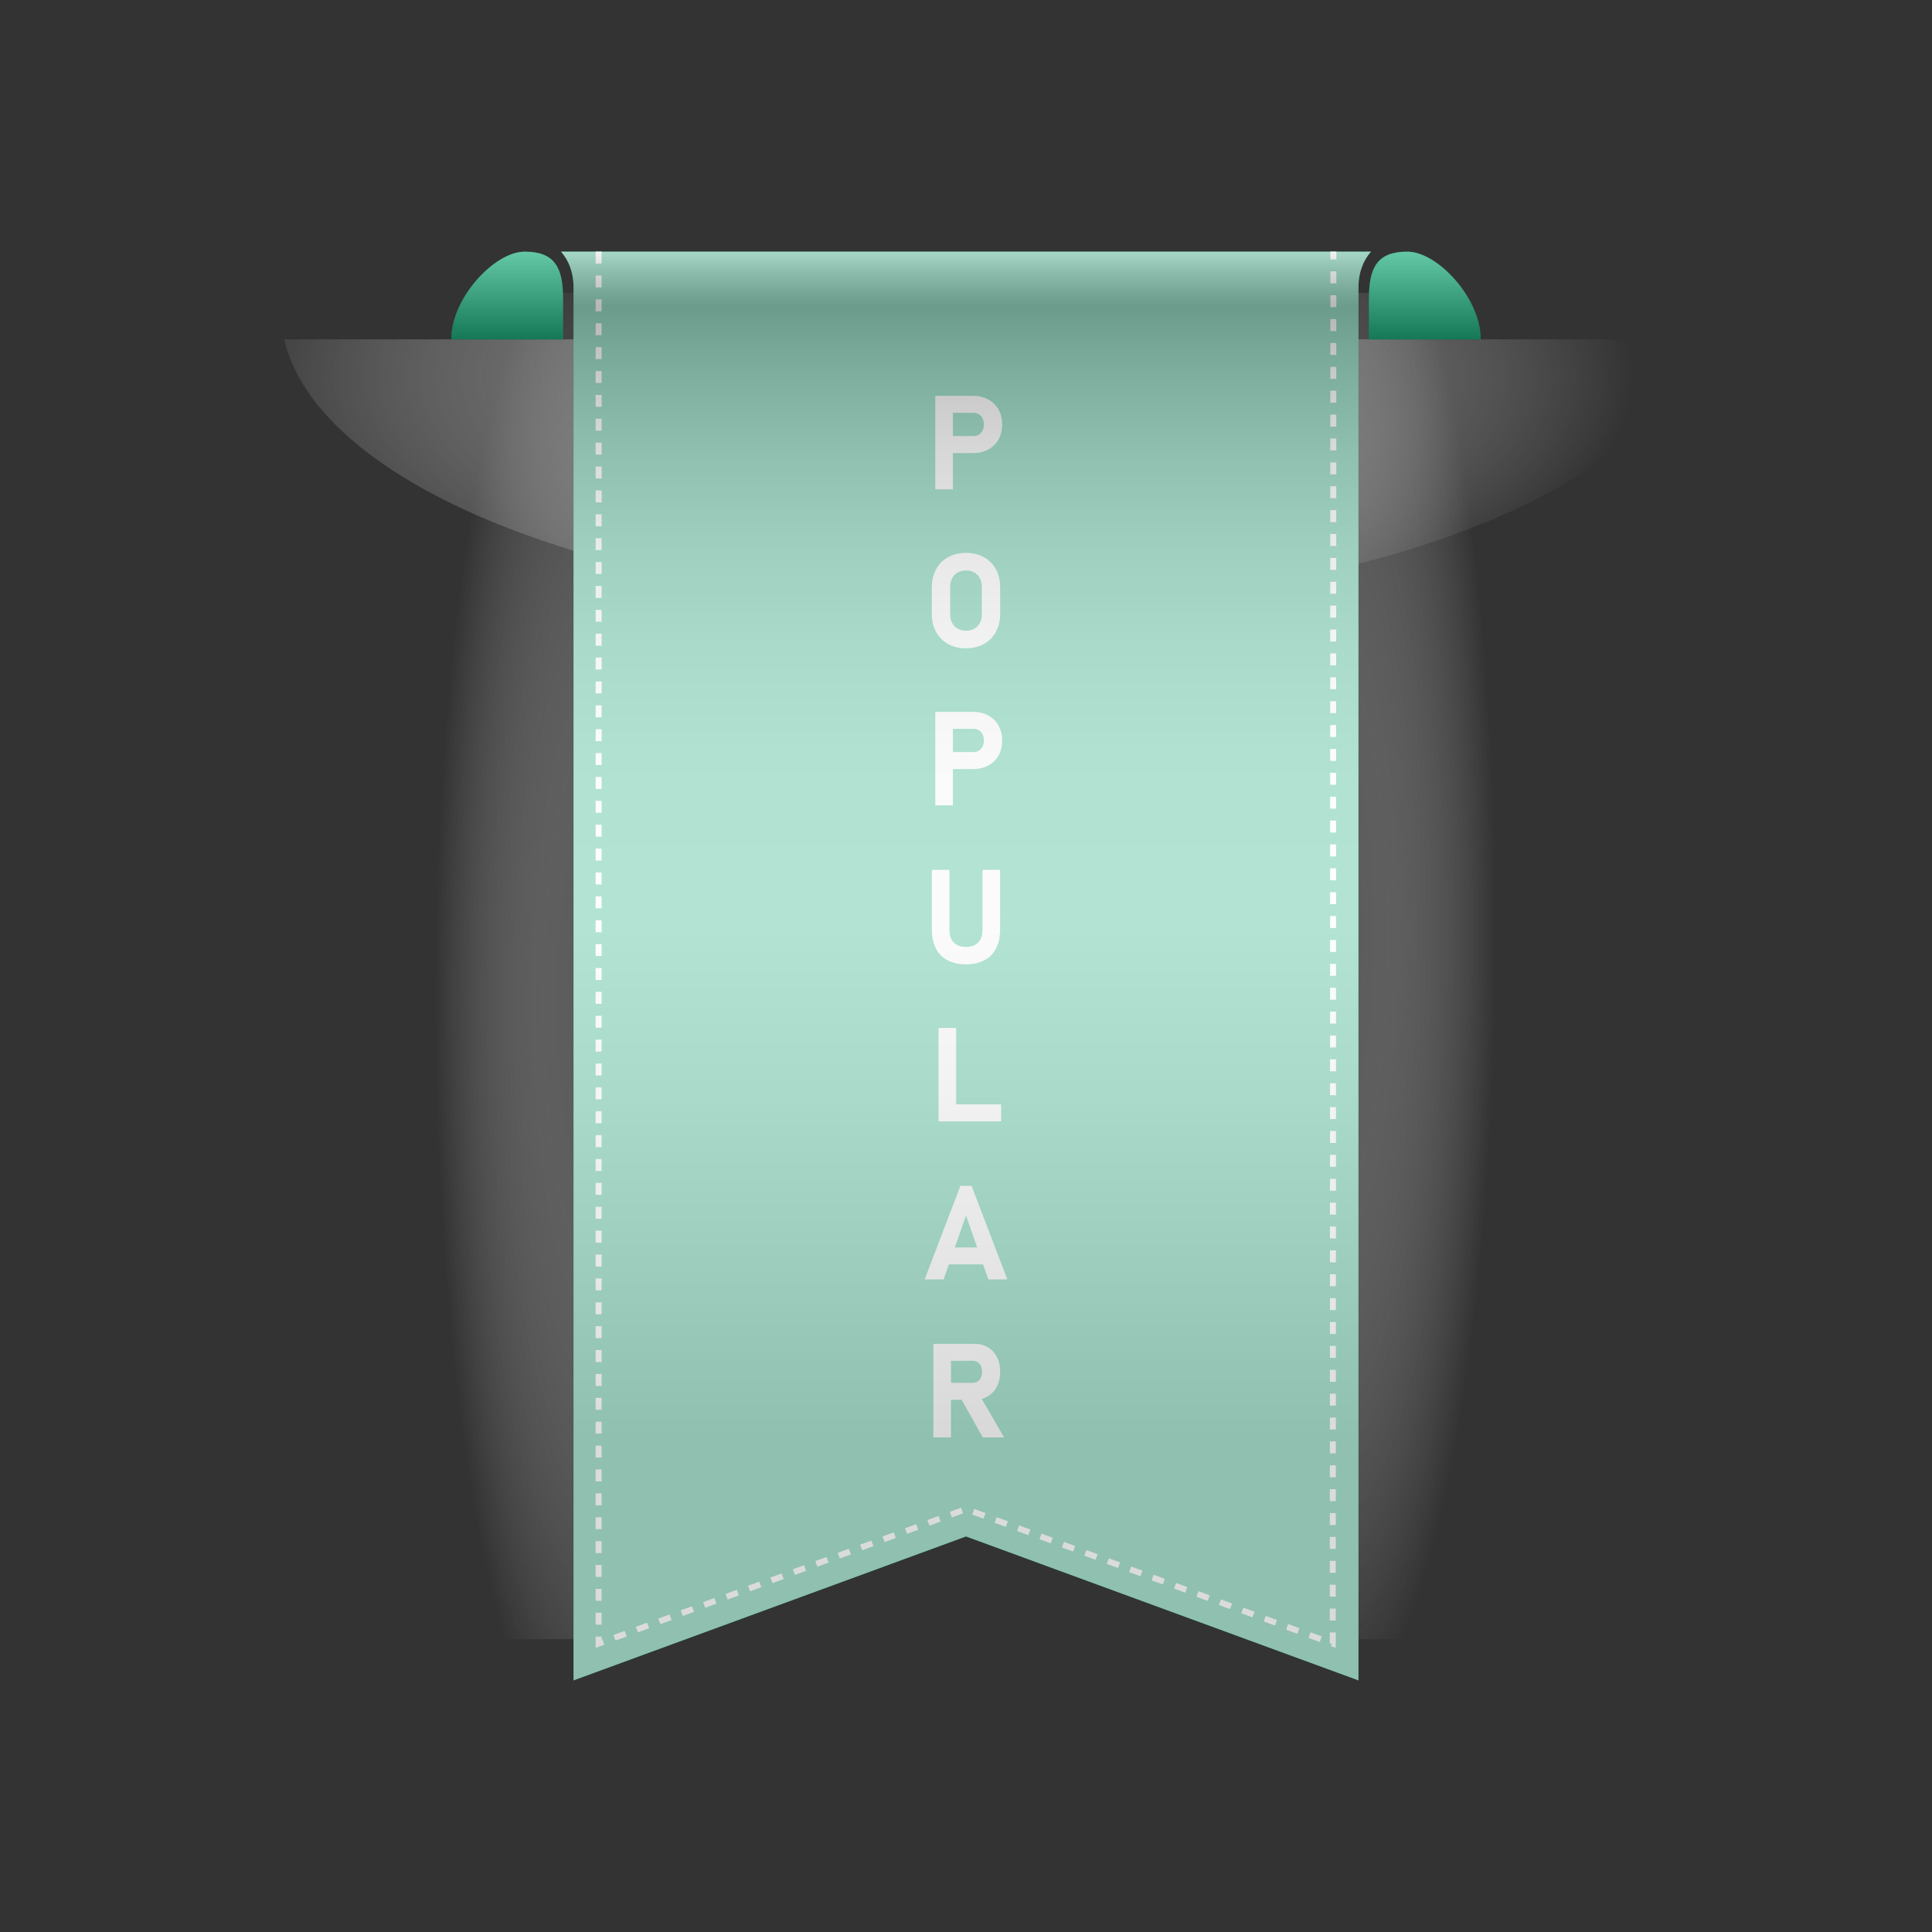 <?xml version="1.0" encoding="utf-8"?>
<!-- Generator: Adobe Illustrator 26.0.1, SVG Export Plug-In . SVG Version: 6.00 Build 0)  -->
<svg version="1.1" id="Capa_2" xmlns="http://www.w3.org/2000/svg" xmlns:xlink="http://www.w3.org/1999/xlink" x="0px" y="0px"
	 viewBox="0 0 800 800" style="enable-background:new 0 0 800 800;" xml:space="preserve">
<rect x="0" y="0" width="800" height="800" fill="#333333" stroke="none"/>
<style type="text/css">
	.st0{opacity:0.7;}
	
		.st1{clip-path:url(#SVGID_00000064350303410064611190000007290409280217899189_);fill:url(#SVGID_00000171712990028115469330000008806321488767489951_);}
	
		.st2{clip-path:url(#SVGID_00000151536912989696739800000004995209291502451371_);fill:url(#SVGID_00000158013877964768353360000008491751647616657341_);}
	
		.st3{clip-path:url(#SVGID_00000070077044809887678730000008196179695839253181_);fill:url(#SVGID_00000109746527787216407360000012270552970669682819_);}
	.st4{fill:#01A66F;}
	.st5{opacity:0.4;}
	.st6{fill:url(#SVGID_00000095299615306173964590000013180409274940336559_);}
	.st7{fill:url(#SVGID_00000107566988652415170550000013343758307866501823_);}
	.st8{fill:none;stroke:#FFFFFF;stroke-width:2.472;stroke-miterlimit:10;stroke-dasharray:4.944,4.944;}
	.st9{fill:#F4F6F9;}
	.st10{opacity:0.7;fill:url(#SVGID_00000017488198164998289270000002035059114558858682_);}
</style>
<g>
	<g>
		<g class="st0">
			<defs>
				<rect id="SVGID_1_" x="165.95" y="121.25" class="st0" width="73" height="557.5"/>
			</defs>
			<clipPath id="SVGID_00000040542535731656158280000010584935546690351249_">
				<use xlink:href="#SVGID_1_"  style="overflow:visible;"/>
			</clipPath>
			
				<radialGradient id="SVGID_00000158012822239773257050000004967317849751068824_" cx="-55111.707" cy="-40844.344" r="2738.812" gradientTransform="matrix(0 0.119 -0.025 0 -772.492 6972.753)" gradientUnits="userSpaceOnUse">
				<stop  offset="0" style="stop-color:#666666"/>
				<stop  offset="0.192" style="stop-color:#7C7C7C;stop-opacity:0.808"/>
				<stop  offset="0.592" style="stop-color:#B3B3B3;stop-opacity:0.408"/>
				<stop  offset="1" style="stop-color:#F2F2F2;stop-opacity:0"/>
			</radialGradient>
			
				<path style="clip-path:url(#SVGID_00000040542535731656158280000010584935546690351249_);fill:url(#SVGID_00000158012822239773257050000004967317849751068824_);" d="
				M244.54,734.61c37.72,0,68.31-145.81,68.3-325.67c0-179.85-30.58-325.66-68.3-325.66c-37.73,0-68.31,145.81-68.31,325.66
				C176.23,588.8,206.81,734.61,244.54,734.61z"/>
		</g>
		<g class="st0">
			<defs>
				
					<rect id="SVGID_00000051365583705553504430000008221770937844228536_" x="561.05" y="121.25" class="st0" width="73" height="557.5"/>
			</defs>
			<clipPath id="SVGID_00000006687000465942730970000003631309707492822435_">
				<use xlink:href="#SVGID_00000051365583705553504430000008221770937844228536_"  style="overflow:visible;"/>
			</clipPath>
			
				<radialGradient id="SVGID_00000058550683598704041880000010395195182134791832_" cx="-54869.652" cy="-45741.277" r="2738.827" gradientTransform="matrix(0 -0.119 0.025 0 1694.424 -6143.924)" gradientUnits="userSpaceOnUse">
				<stop  offset="0" style="stop-color:#666666"/>
				<stop  offset="0.192" style="stop-color:#7C7C7C;stop-opacity:0.808"/>
				<stop  offset="0.592" style="stop-color:#B3B3B3;stop-opacity:0.408"/>
				<stop  offset="1" style="stop-color:#F2F2F2;stop-opacity:0"/>
			</radialGradient>
			
				<path style="clip-path:url(#SVGID_00000006687000465942730970000003631309707492822435_);fill:url(#SVGID_00000058550683598704041880000010395195182134791832_);" d="
				M555.46,65.39c-37.71,0-68.31,145.81-68.3,325.67c0,179.85,30.58,325.66,68.3,325.66c37.73,0,68.32-145.8,68.32-325.66
				C623.77,211.2,593.19,65.39,555.46,65.39z"/>
		</g>
	</g>
	<g>
		<defs>
			<rect id="SVGID_00000161631660376164448220000010627407596707139004_" x="96.77" y="140.52" width="606.47" height="158.77"/>
		</defs>
		<clipPath id="SVGID_00000085967030651031607750000006545427272235421868_">
			<use xlink:href="#SVGID_00000161631660376164448220000010627407596707139004_"  style="overflow:visible;"/>
		</clipPath>
		
			<radialGradient id="SVGID_00000029003715441839677160000005767513852837771668_" cx="-70167.805" cy="-92575.102" r="2265.617" gradientTransform="matrix(0.13 0 0 0.054 9503.478 5155.201)" gradientUnits="userSpaceOnUse">
			<stop  offset="0" style="stop-color:#666666"/>
			<stop  offset="0.192" style="stop-color:#7C7C7C;stop-opacity:0.808"/>
			<stop  offset="0.592" style="stop-color:#B3B3B3;stop-opacity:0.408"/>
			<stop  offset="1" style="stop-color:#F2F2F2;stop-opacity:0"/>
		</radialGradient>
		
			<path style="clip-path:url(#SVGID_00000085967030651031607750000006545427272235421868_);fill:url(#SVGID_00000029003715441839677160000005767513852837771668_);" d="
			M703.23,128.37c0-67.96-131.41-123.07-293.5-123.07c-162.09,0-293.5,55.11-293.5,123.07c0,67.97,131.41,123.08,293.5,123.08
			C571.83,251.45,703.23,196.34,703.23,128.37z"/>
	</g>
	<g>
		<path class="st4" d="M566.85,123.48v17.04h46.29c0-17.21-17.97-36.32-30.38-36.32S566.85,110.71,566.85,123.48z"/>
		<path class="st4" d="M233.15,123.48v17.04h-46.29c0-17.21,17.97-36.32,30.38-36.32S233.15,110.71,233.15,123.48z"/>
	</g>
	<g class="st5">
		
			<linearGradient id="SVGID_00000078006938396792168010000003515811945737966510_" gradientUnits="userSpaceOnUse" x1="589.988" y1="103.123" x2="589.988" y2="144.088">
			<stop  offset="0" style="stop-color:#FFFFFF"/>
			<stop  offset="1" style="stop-color:#1D1D1B"/>
		</linearGradient>
		<path style="fill:url(#SVGID_00000078006938396792168010000003515811945737966510_);" d="M566.85,123.48v17.04h46.29
			c0-17.21-17.97-36.32-30.38-36.32S566.85,110.71,566.85,123.48z"/>
		
			<linearGradient id="SVGID_00000105398199670968601180000009389040407068794262_" gradientUnits="userSpaceOnUse" x1="210.011" y1="103.123" x2="210.011" y2="144.088">
			<stop  offset="0" style="stop-color:#FFFFFF"/>
			<stop  offset="1" style="stop-color:#1D1D1B"/>
		</linearGradient>
		<path style="fill:url(#SVGID_00000105398199670968601180000009389040407068794262_);" d="M233.15,123.48v17.04h-46.29
			c0-17.21,17.97-36.32,30.38-36.32S233.15,110.71,233.15,123.48z"/>
	</g>
	<path class="st4" d="M400,104.19H232.3c3.11,3.54,5.19,8.4,5.19,14.97v576.65l161.04-59.06l1.47-0.54l1.47,0.54l161.04,59.06
		V119.16c0.01-6.57,2.08-11.43,5.19-14.97H400z"/>
	<polyline class="st8" points="247.88,104.19 247.88,680.58 400,624.88 551.87,680.58 552.12,104.19 	"/>
	<g>
		<path class="st9" d="M387.29,163.9h7.29v38.71h-7.29V163.9z M390.61,180.57h12.38c0.87,0,1.64-0.2,2.3-0.6
			c0.67-0.4,1.19-0.96,1.56-1.69c0.37-0.73,0.56-1.56,0.56-2.5c0-0.96-0.18-1.81-0.55-2.54c-0.36-0.74-0.88-1.3-1.54-1.7
			c-0.67-0.4-1.44-0.6-2.33-0.6h-12.38v-7.03h12.19c2.41,0,4.54,0.49,6.38,1.48c1.84,0.98,3.26,2.37,4.27,4.17
			c1.01,1.79,1.52,3.87,1.52,6.23c0,2.36-0.51,4.43-1.52,6.22s-2.44,3.16-4.27,4.14s-3.96,1.46-6.38,1.46h-12.19V180.57z"/>
		<path class="st9" d="M392.58,266.67c-2.14-1.18-3.79-2.85-4.97-5.01s-1.76-4.65-1.76-7.49v-10.97c0-2.84,0.59-5.34,1.76-7.49
			c1.17-2.16,2.83-3.82,4.97-5c2.14-1.18,4.61-1.77,7.42-1.77c2.8,0,5.28,0.59,7.41,1.77s3.79,2.85,4.97,5
			c1.17,2.16,1.76,4.66,1.76,7.49v10.97c0,2.84-0.58,5.34-1.76,7.49s-2.83,3.83-4.97,5.01c-2.14,1.18-4.61,1.77-7.41,1.77
			C397.19,268.45,394.72,267.86,392.58,266.67z M403.46,260.31c0.99-0.56,1.76-1.35,2.3-2.38c0.54-1.03,0.81-2.22,0.81-3.57v-11.34
			c0-1.35-0.27-2.54-0.81-3.57c-0.54-1.03-1.31-1.82-2.3-2.38s-2.15-0.84-3.46-0.84c-1.31,0-2.47,0.28-3.46,0.84
			s-1.76,1.35-2.3,2.38c-0.54,1.03-0.81,2.22-0.81,3.57v11.34c0,1.35,0.27,2.54,0.81,3.57c0.54,1.03,1.31,1.82,2.3,2.38
			s2.15,0.84,3.46,0.84C401.31,261.15,402.47,260.87,403.46,260.31z"/>
		<path class="st9" d="M387.29,294.77h7.29v38.71h-7.29V294.77z M390.61,311.43h12.38c0.87,0,1.64-0.2,2.3-0.6
			c0.67-0.4,1.19-0.96,1.56-1.69c0.37-0.73,0.56-1.56,0.56-2.5c0-0.96-0.18-1.81-0.55-2.54c-0.36-0.74-0.88-1.3-1.54-1.7
			c-0.67-0.4-1.44-0.6-2.33-0.6h-12.38v-7.03h12.19c2.41,0,4.54,0.49,6.38,1.48c1.84,0.98,3.26,2.37,4.27,4.17
			c1.01,1.79,1.52,3.87,1.52,6.23c0,2.36-0.51,4.43-1.52,6.22s-2.44,3.16-4.27,4.14s-3.96,1.46-6.38,1.46h-12.19V311.43z"/>
		<path class="st9" d="M392.33,397.62c-2.11-1.13-3.72-2.77-4.82-4.93c-1.1-2.16-1.65-4.75-1.65-7.79V360.2h7.29v24.89
			c0,2.22,0.59,3.94,1.78,5.17c1.19,1.22,2.87,1.84,5.03,1.84c2.18,0,3.87-0.61,5.07-1.84c1.2-1.22,1.8-2.95,1.8-5.17V360.2h7.29
			v24.71c0,3.04-0.55,5.63-1.66,7.79c-1.11,2.16-2.72,3.8-4.85,4.93s-4.67,1.69-7.65,1.69
			C396.99,399.31,394.44,398.74,392.33,397.62z"/>
		<path class="st9" d="M388.63,425.63h7.29v38.71h-7.29V425.63z M391.88,457.31h22.68v7.03h-22.68V457.31z"/>
		<path class="st9" d="M397.68,491.06h4.63l14.8,38.71h-7.85L400,503.33l-9.27,26.44h-7.85L397.68,491.06z M389.99,516.54h20.37
			v7.03h-20.37V516.54z"/>
		<path class="st9" d="M386.49,556.46h7.29v38.74h-7.29V556.46z M389.39,572.6h13.47c0.75,0,1.4-0.19,1.97-0.56
			c0.57-0.37,1.01-0.91,1.32-1.6c0.31-0.69,0.47-1.49,0.49-2.4c0-0.91-0.16-1.7-0.47-2.4s-0.75-1.22-1.32-1.6
			c-0.57-0.37-1.23-0.56-2-0.56h-13.47v-7.03h14.06c2.13,0,4,0.48,5.62,1.44c1.62,0.96,2.87,2.31,3.75,4.06
			c0.89,1.75,1.33,3.78,1.33,6.08s-0.44,4.33-1.33,6.08c-0.89,1.75-2.14,3.1-3.77,4.06s-3.49,1.44-5.6,1.44h-14.06V572.6z
			 M397.54,578.43l7.8-1.22l10.44,18h-8.84L397.54,578.43z"/>
	</g>
	
		<linearGradient id="SVGID_00000056403725430443960530000010448789004428661395_" gradientUnits="userSpaceOnUse" x1="400" y1="100.266" x2="400" y2="646.481">
		<stop  offset="0" style="stop-color:#FFFFFF"/>
		<stop  offset="8.193475e-04" style="stop-color:#FDFDFD"/>
		<stop  offset="0.023" style="stop-color:#C7C7C7"/>
		<stop  offset="0.04" style="stop-color:#A5A5A5"/>
		<stop  offset="0.049" style="stop-color:#989898"/>
		<stop  offset="0.09" style="stop-color:#AEAEAE"/>
		<stop  offset="0.158" style="stop-color:#CBCBCB"/>
		<stop  offset="0.231" style="stop-color:#E2E2E2"/>
		<stop  offset="0.308" style="stop-color:#F2F2F2"/>
		<stop  offset="0.396" style="stop-color:#FCFCFC"/>
		<stop  offset="0.511" style="stop-color:#FFFFFF"/>
		<stop  offset="0.647" style="stop-color:#F1F1F1"/>
		<stop  offset="0.902" style="stop-color:#CDCDCD"/>
		<stop  offset="0.906" style="stop-color:#CCCCCC"/>
	</linearGradient>
	<path style="opacity:0.7;fill:url(#SVGID_00000056403725430443960530000010448789004428661395_);" d="M400,104.19H232.3
		c3.11,3.54,5.19,8.4,5.19,14.97v576.65l161.04-59.06l1.47-0.54l1.47,0.54l161.04,59.06V119.16c0.01-6.57,2.08-11.43,5.19-14.97H400
		z"/>
</g>
</svg>
